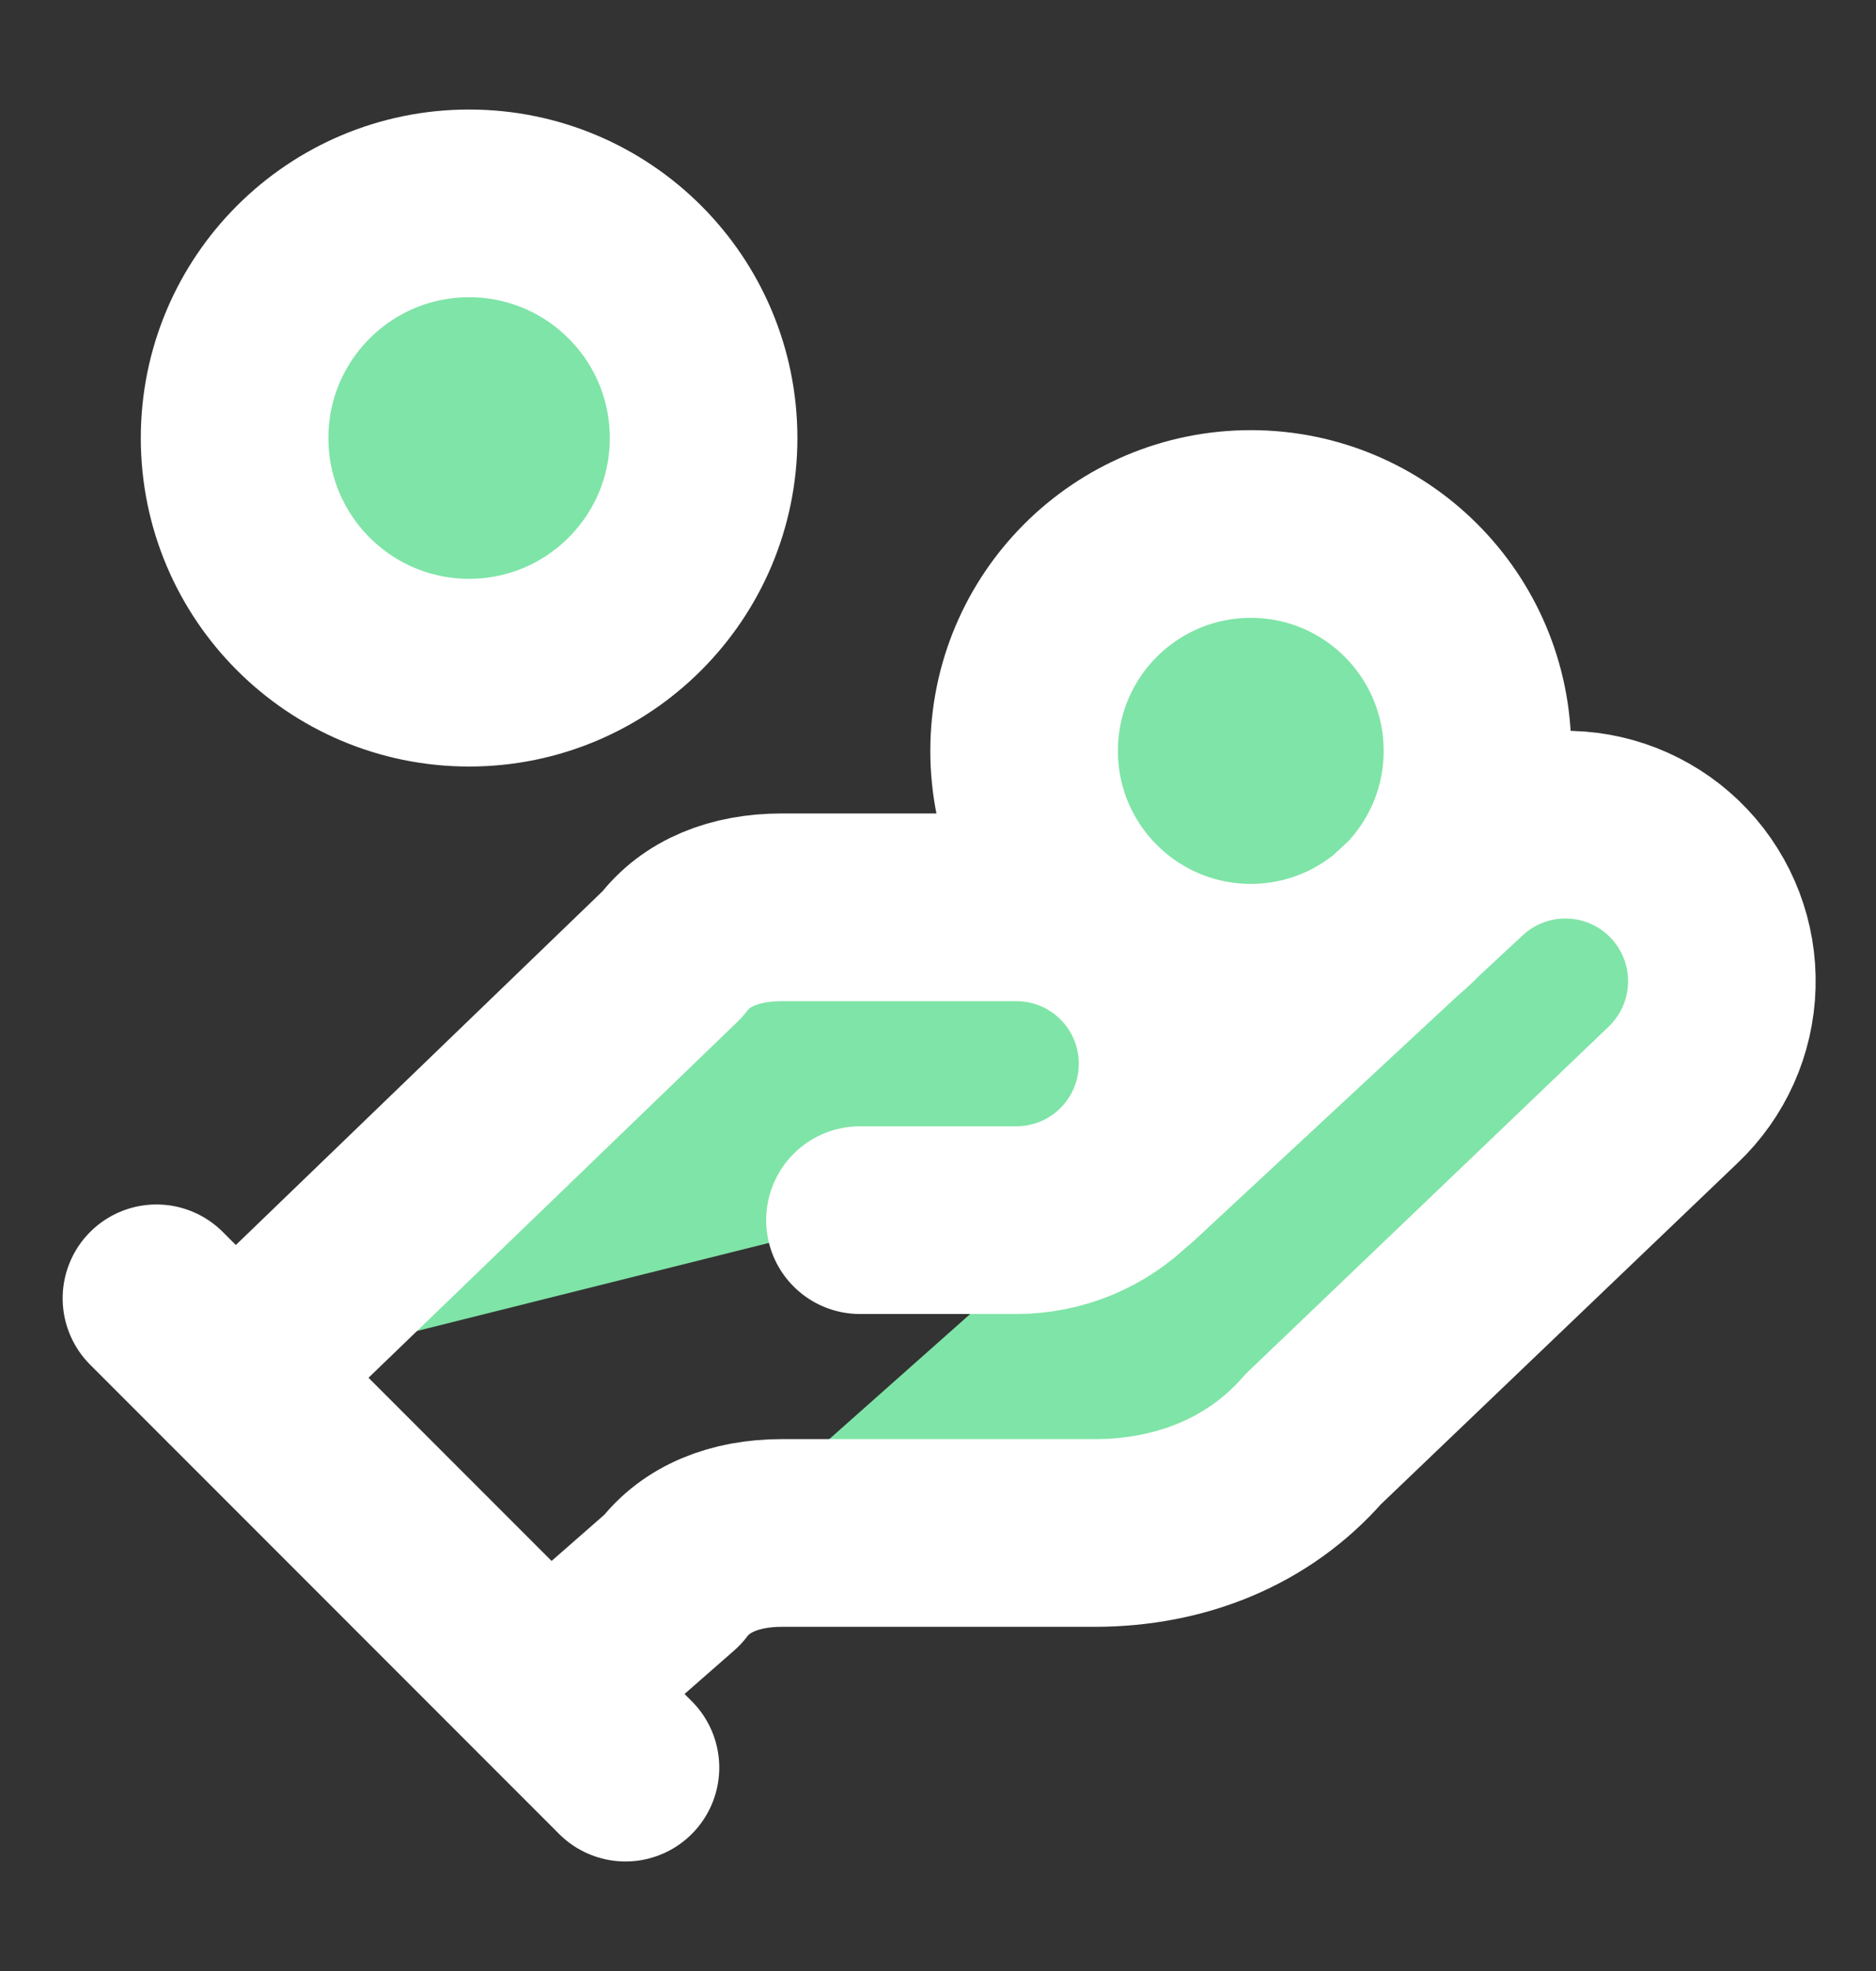 <svg width="20" height="21" viewBox="0 0 20 21" fill="#7FE4A7" xmlns="http://www.w3.org/2000/svg">
<rect x="0" y="0" width="20" height="21" fill="#333333" stroke="none"/>
<path d="M9.168 13H10.835C11.277 13 11.701 12.825 12.013 12.512C12.326 12.199 12.501 11.775 12.501 11.333C12.501 10.891 12.326 10.467 12.013 10.155C11.701 9.842 11.277 9.667 10.835 9.667H8.335C7.835 9.667 7.418 9.833 7.168 10.167L2.501 14.667M5.835 18L7.168 16.833C7.418 16.5 7.835 16.333 8.335 16.333H11.668C12.585 16.333 13.418 16 14.001 15.333L17.835 11.667C18.156 11.363 18.344 10.944 18.356 10.501C18.369 10.059 18.205 9.63 17.901 9.308C17.597 8.987 17.178 8.799 16.736 8.787C16.294 8.774 15.864 8.938 15.543 9.242L12.043 12.492M1.668 13.833L6.668 18.833M15.751 8C15.751 9.335 14.669 10.417 13.335 10.417C12 10.417 10.918 9.335 10.918 8C10.918 6.665 12 5.583 13.335 5.583C14.669 5.583 15.751 6.665 15.751 8ZM7.501 4.667C7.501 6.047 6.382 7.167 5.001 7.167C3.621 7.167 2.501 6.047 2.501 4.667C2.501 3.286 3.621 2.167 5.001 2.167C6.382 2.167 7.501 3.286 7.501 4.667Z" stroke="white" stroke-width="2" stroke-linecap="round" stroke-linejoin="round"/>
</svg>
